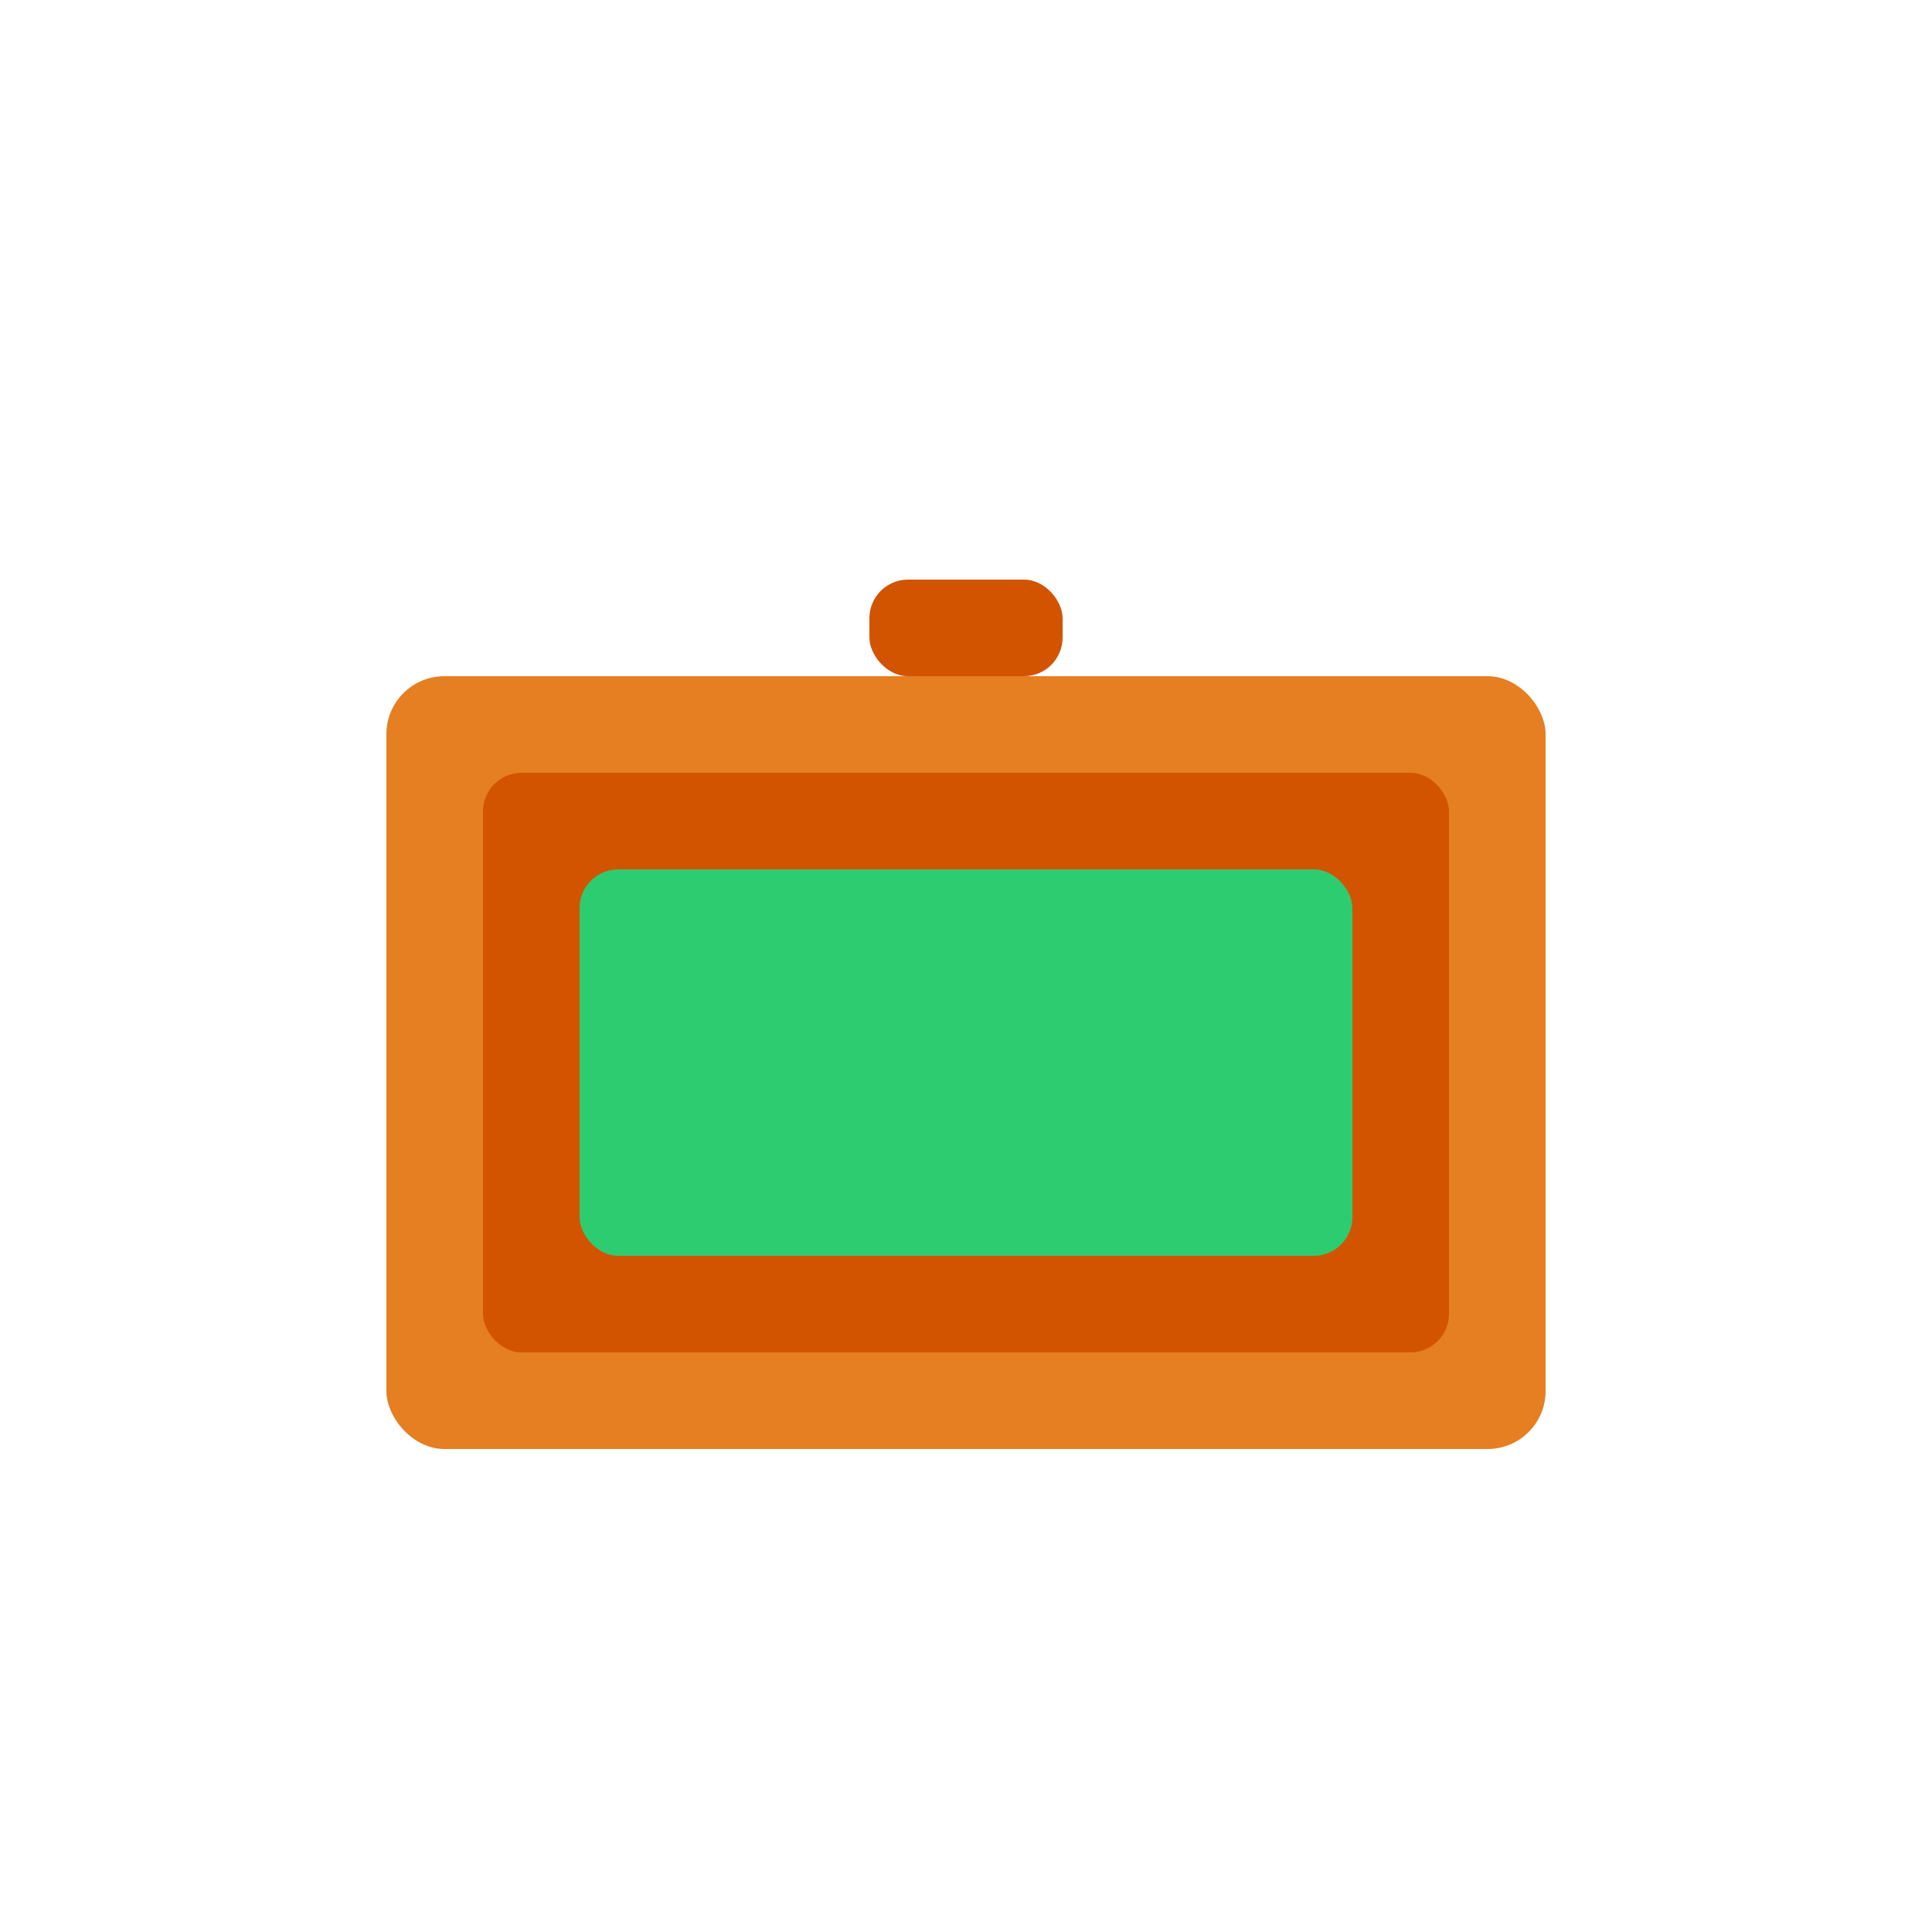 <svg xmlns="http://www.w3.org/2000/svg" viewBox="0 0 100 100">
  <rect x="20" y="35" width="60" height="40" fill="#e67e22" rx="3"/>
  <rect x="25" y="40" width="50" height="30" fill="#d35400" rx="2"/>
  <rect x="30" y="45" width="40" height="20" fill="#2ecc71" rx="2"/>
  <rect x="45" y="30" width="10" height="5" fill="#d35400" rx="2"/>
</svg>